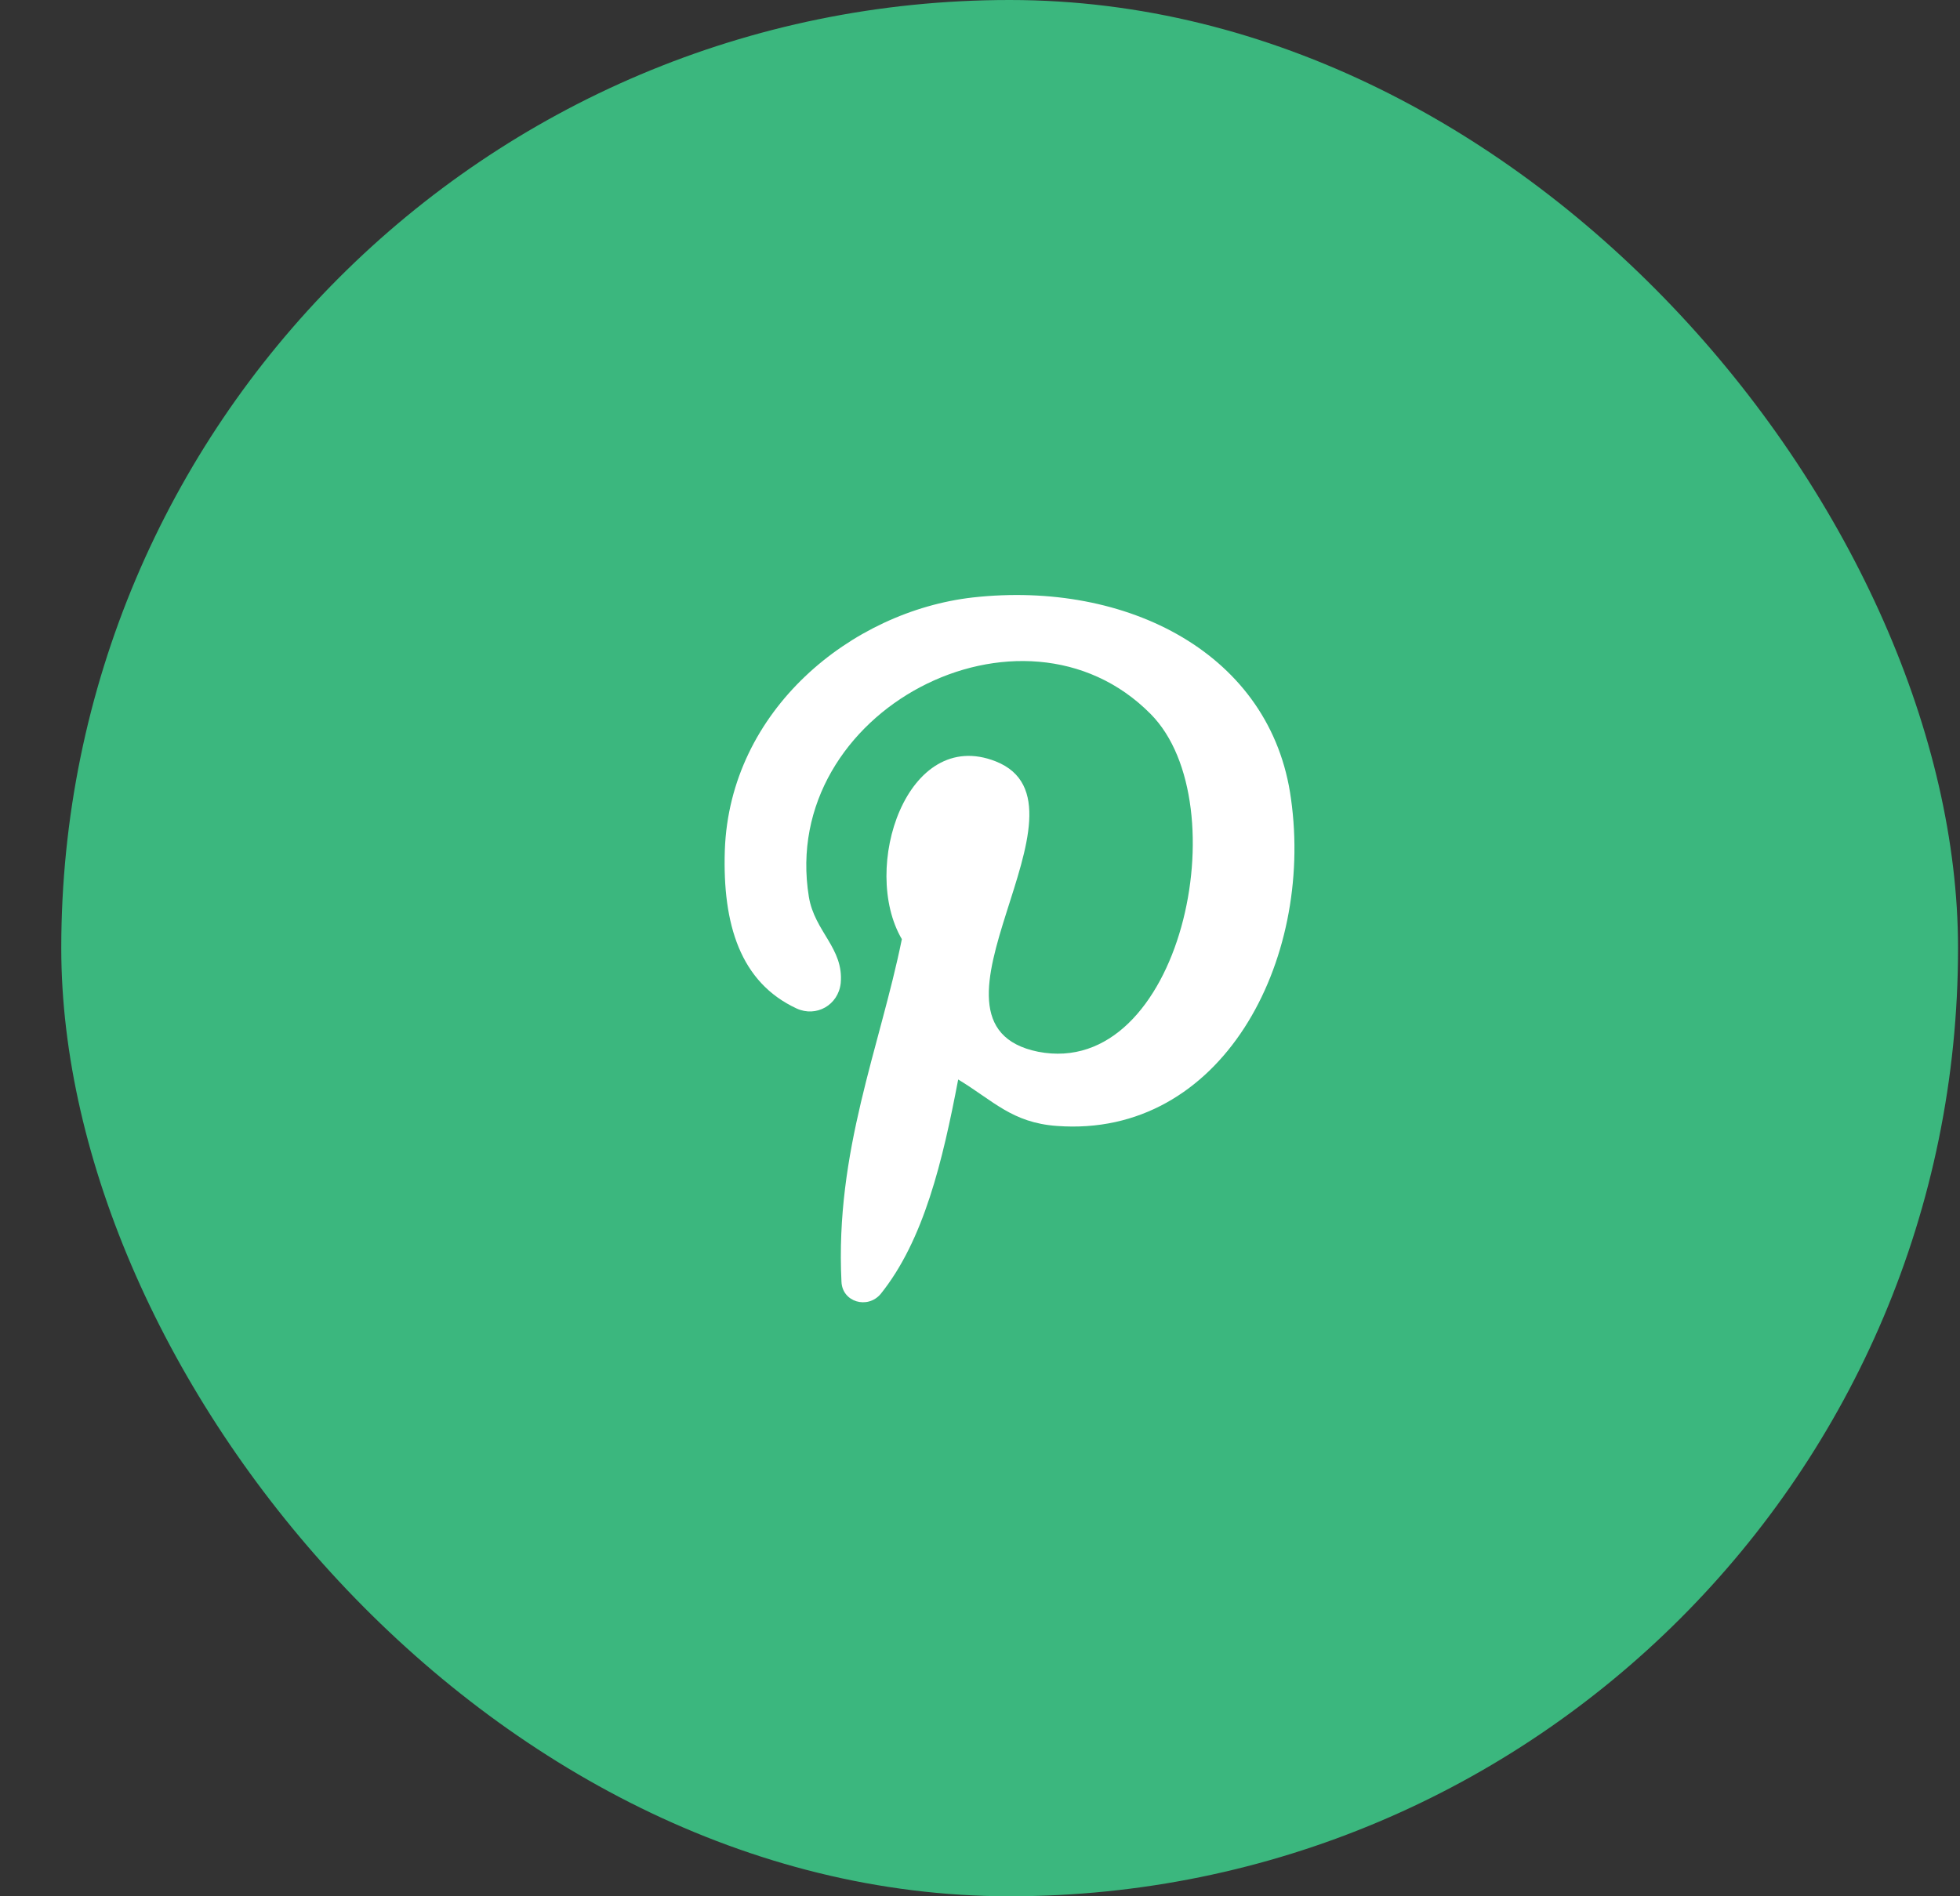 <svg width="31" height="30" viewBox="0 0 31 30" fill="none" xmlns="http://www.w3.org/2000/svg">
<rect x="0" y="0" width="31" height="30" fill="#333333" stroke="none"/>
<rect x="0.969" width="30" height="30" rx="15" fill="#3BB77E"/>
<g clip-path="url(#clip0_6511_2045)">
<g clip-path="url(#clip1_6511_2045)">
<path d="M16.716 17.813C16.006 17.762 15.71 17.413 15.155 17.078C14.909 18.368 14.613 19.619 13.929 20.471C13.722 20.716 13.322 20.6 13.309 20.278C13.206 18.213 13.916 16.574 14.264 14.858C13.606 13.736 14.342 11.491 15.748 12.045C17.477 12.729 14.252 16.2 16.419 16.639C18.677 17.078 19.606 12.716 18.2 11.297C16.174 9.245 12.316 11.245 12.793 14.187C12.884 14.742 13.348 15 13.297 15.555C13.258 15.903 12.909 16.097 12.6 15.955C11.71 15.542 11.426 14.626 11.464 13.452C11.542 11.232 13.464 9.671 15.387 9.452C17.826 9.181 20.11 10.342 20.419 12.639C20.78 15.207 19.322 18.007 16.716 17.813Z" fill="white"/>
</g>
</g>
<defs>
<clipPath id="clip0_6511_2045">
<rect width="16" height="30" fill="white" transform="translate(7.969)"/>
</clipPath>
<clipPath id="clip1_6511_2045">
<rect width="16" height="30" fill="white" transform="translate(7.969)"/>
</clipPath>
</defs>
</svg>

